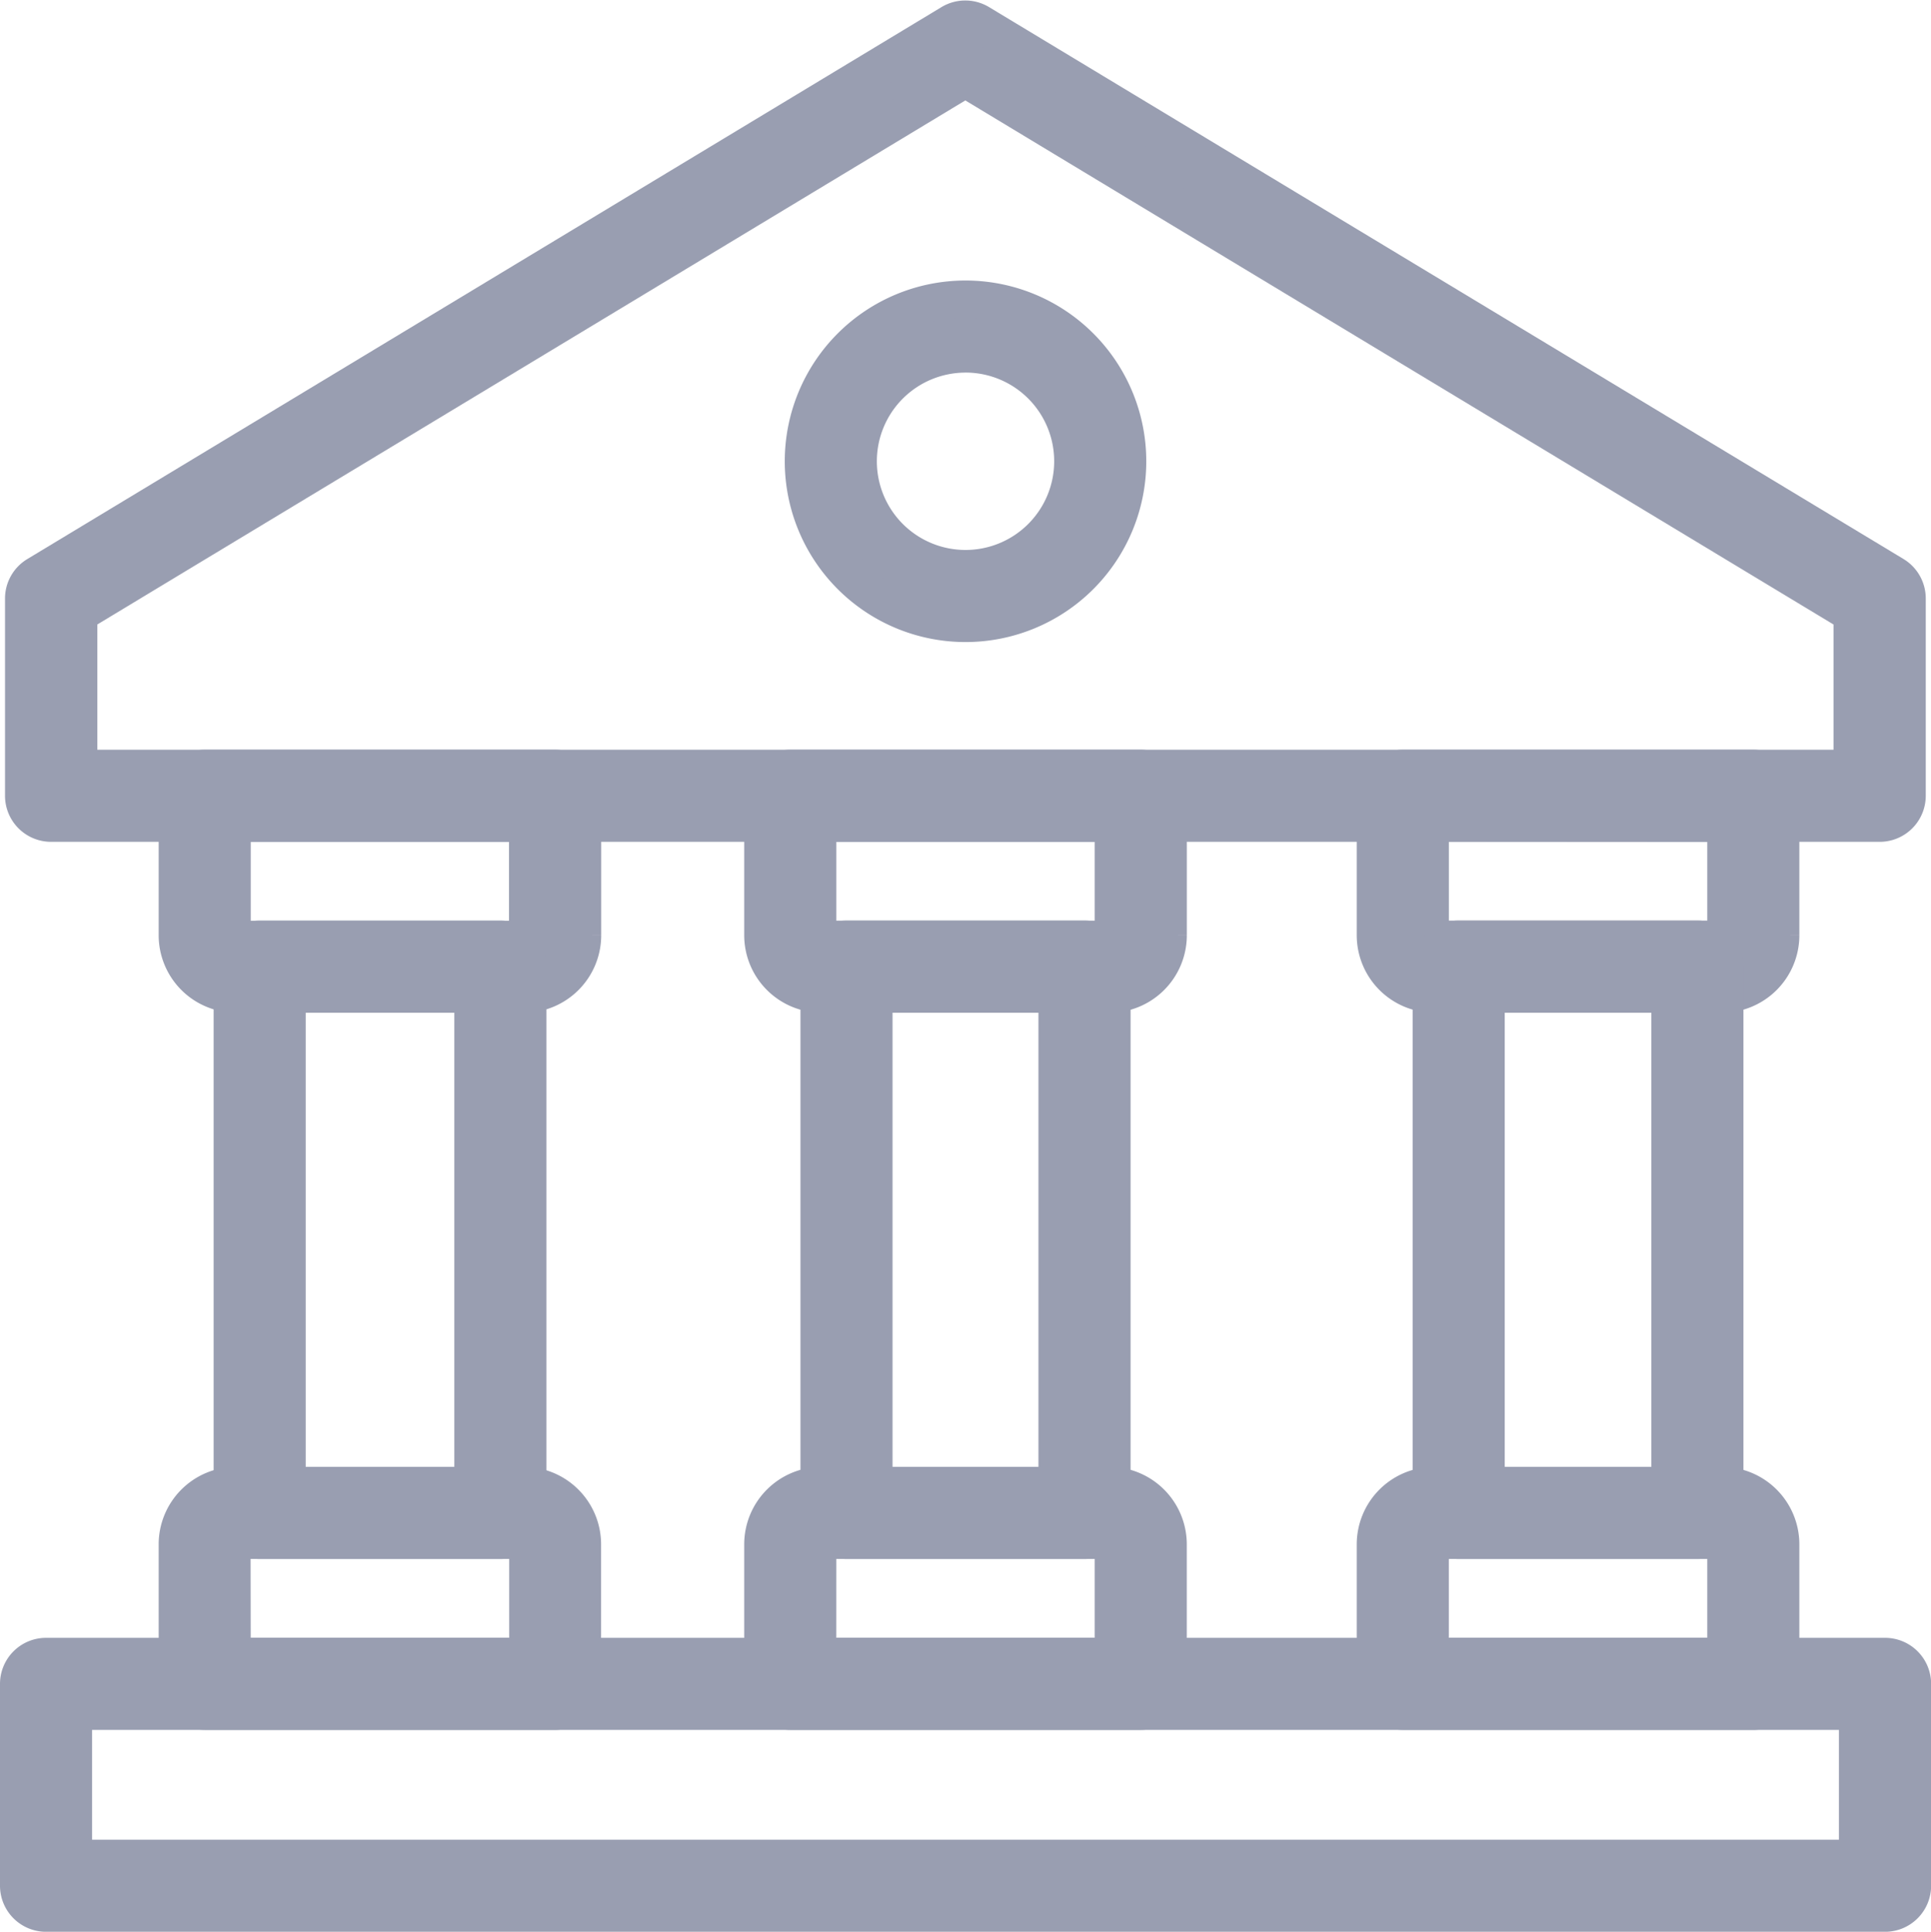 <svg xmlns="http://www.w3.org/2000/svg" width="50.809" height="50.823" viewBox="0 0 50.809 50.823">
  <g id="_006-bank" data-name="006-bank" transform="translate(0.5 0.515)">
    <path id="Path_4020" data-name="Path 4020" d="M51.016,23.133H2.9a.712.712,0,0,1-.712-.712v-5.19a.712.712,0,0,1,.344-.609L26.587,2.1a.712.712,0,0,1,.735,0l24.061,14.52a.712.712,0,0,1,.344.609v5.19A.712.712,0,0,1,51.016,23.133ZM3.617,21.71H50.3V17.633L26.956,3.543,3.617,17.632Z" transform="translate(-2.056 -2)" fill="#999eb1" stroke="#999eb1" stroke-width="1"/>
    <path id="Path_4021" data-name="Path 4021" d="M35.275,20.863a4.256,4.256,0,1,1,4.256-4.256,4.256,4.256,0,0,1-4.256,4.256Zm0-7.089a2.833,2.833,0,1,0,2.833,2.833A2.833,2.833,0,0,0,35.275,13.773Z" transform="translate(-10.37 -4.986)" fill="#999eb1" stroke="#999eb1" stroke-width="1"/>
    <path id="Path_4022" data-name="Path 4022" d="M61.28,35.618H53.708a1.539,1.539,0,0,1-1.537-1.538V30.412a.712.712,0,0,1,.712-.712h9.222a.712.712,0,0,1,.712.712v3.671a1.539,1.539,0,0,1-1.537,1.536Zm-7.685-4.5V34.08a.115.115,0,0,0,.114.115H61.28a.115.115,0,0,0,.114-.115V31.123Z" transform="translate(-16.472 -9.99)" fill="#999eb1" stroke="#999eb1" stroke-width="1"/>
    <path id="Path_4023" data-name="Path 4023" d="M61.23,51.813H54.95a.712.712,0,0,1-.712-.712V36.728a.712.712,0,0,1,.712-.712h6.28a.712.712,0,0,1,.712.712V51.1A.712.712,0,0,1,61.23,51.813Zm-5.569-1.423h4.857V37.439H55.661Z" transform="translate(-17.068 -11.812)" fill="#999eb1" stroke="#999eb1" stroke-width="1"/>
    <path id="Path_4024" data-name="Path 4024" d="M62.105,62.136H52.883a.712.712,0,0,1-.712-.712V57.754a1.539,1.539,0,0,1,1.537-1.538H61.28a1.539,1.539,0,0,1,1.537,1.538v3.671a.712.712,0,0,1-.712.712Zm-8.511-1.423h7.8V57.754a.115.115,0,0,0-.114-.115H53.708a.115.115,0,0,0-.114.115Z" transform="translate(-16.472 -17.639)" fill="#999eb1" stroke="#999eb1" stroke-width="1"/>
    <path id="Path_4025" data-name="Path 4025" d="M38.628,35.618H31.057A1.539,1.539,0,0,1,29.52,34.08V30.412a.712.712,0,0,1,.712-.712h9.222a.712.712,0,0,1,.712.712v3.671a1.539,1.539,0,0,1-1.537,1.536Zm-7.685-4.495v2.959a.115.115,0,0,0,.114.115h7.571a.115.115,0,0,0,.114-.115V31.123Z" transform="translate(-9.938 -9.99)" fill="#999eb1" stroke="#999eb1" stroke-width="1"/>
    <path id="Path_4026" data-name="Path 4026" d="M38.573,51.813H32.312A.712.712,0,0,1,31.6,51.1V36.728a.712.712,0,0,1,.712-.712h6.262a.712.712,0,0,1,.712.712V51.1A.712.712,0,0,1,38.573,51.813Zm-5.55-1.423h4.839V37.439H33.023Z" transform="translate(-10.538 -11.812)" fill="#999eb1" stroke="#999eb1" stroke-width="1"/>
    <path id="Path_4027" data-name="Path 4027" d="M39.453,62.136H30.232a.712.712,0,0,1-.712-.712V57.754a1.539,1.539,0,0,1,1.537-1.538h7.571a1.539,1.539,0,0,1,1.537,1.538v3.671A.712.712,0,0,1,39.453,62.136Zm-8.511-1.423h7.8V57.754a.115.115,0,0,0-.114-.115H31.057a.115.115,0,0,0-.114.115Z" transform="translate(-9.938 -17.639)" fill="#999eb1" stroke="#999eb1" stroke-width="1"/>
    <path id="Path_4028" data-name="Path 4028" d="M16.977,35.618H9.4A1.539,1.539,0,0,1,7.868,34.08V30.412A.712.712,0,0,1,8.58,29.7H17.8a.712.712,0,0,1,.712.712v3.671a1.539,1.539,0,0,1-1.537,1.536ZM9.291,31.123v2.959A.115.115,0,0,0,9.4,34.2h7.572a.115.115,0,0,0,.114-.115V31.123Z" transform="translate(-3.693 -9.99)" fill="#999eb1" stroke="#999eb1" stroke-width="1"/>
    <path id="Path_4029" data-name="Path 4029" d="M16.944,51.813H10.612A.712.712,0,0,1,9.9,51.1V36.728a.712.712,0,0,1,.712-.712h6.333a.712.712,0,0,1,.712.712V51.1A.712.712,0,0,1,16.944,51.813Zm-5.621-1.423h4.91V37.439h-4.91Z" transform="translate(-4.279 -11.812)" fill="#999eb1" stroke="#999eb1" stroke-width="1"/>
    <path id="Path_4030" data-name="Path 4030" d="M17.8,62.136H8.58a.712.712,0,0,1-.712-.712V57.754A1.539,1.539,0,0,1,9.4,56.216h7.572a1.539,1.539,0,0,1,1.537,1.538v3.671a.712.712,0,0,1-.712.712ZM9.291,60.713h7.8V57.754a.115.115,0,0,0-.114-.115H9.4a.115.115,0,0,0-.114.115Z" transform="translate(-3.693 -17.639)" fill="#999eb1" stroke="#999eb1" stroke-width="1"/>
    <path id="Path_4031" data-name="Path 4031" d="M51.1,69.27H2.712A.712.712,0,0,1,2,68.559V63.248a.712.712,0,0,1,.712-.712H51.1a.712.712,0,0,1,.712.712v5.311A.712.712,0,0,1,51.1,69.27ZM3.423,67.847H50.386V63.959H3.423Z" transform="translate(-2 -19.461)" fill="#999eb1" stroke="#999eb1" stroke-width="1"/>
  </g>
</svg>
